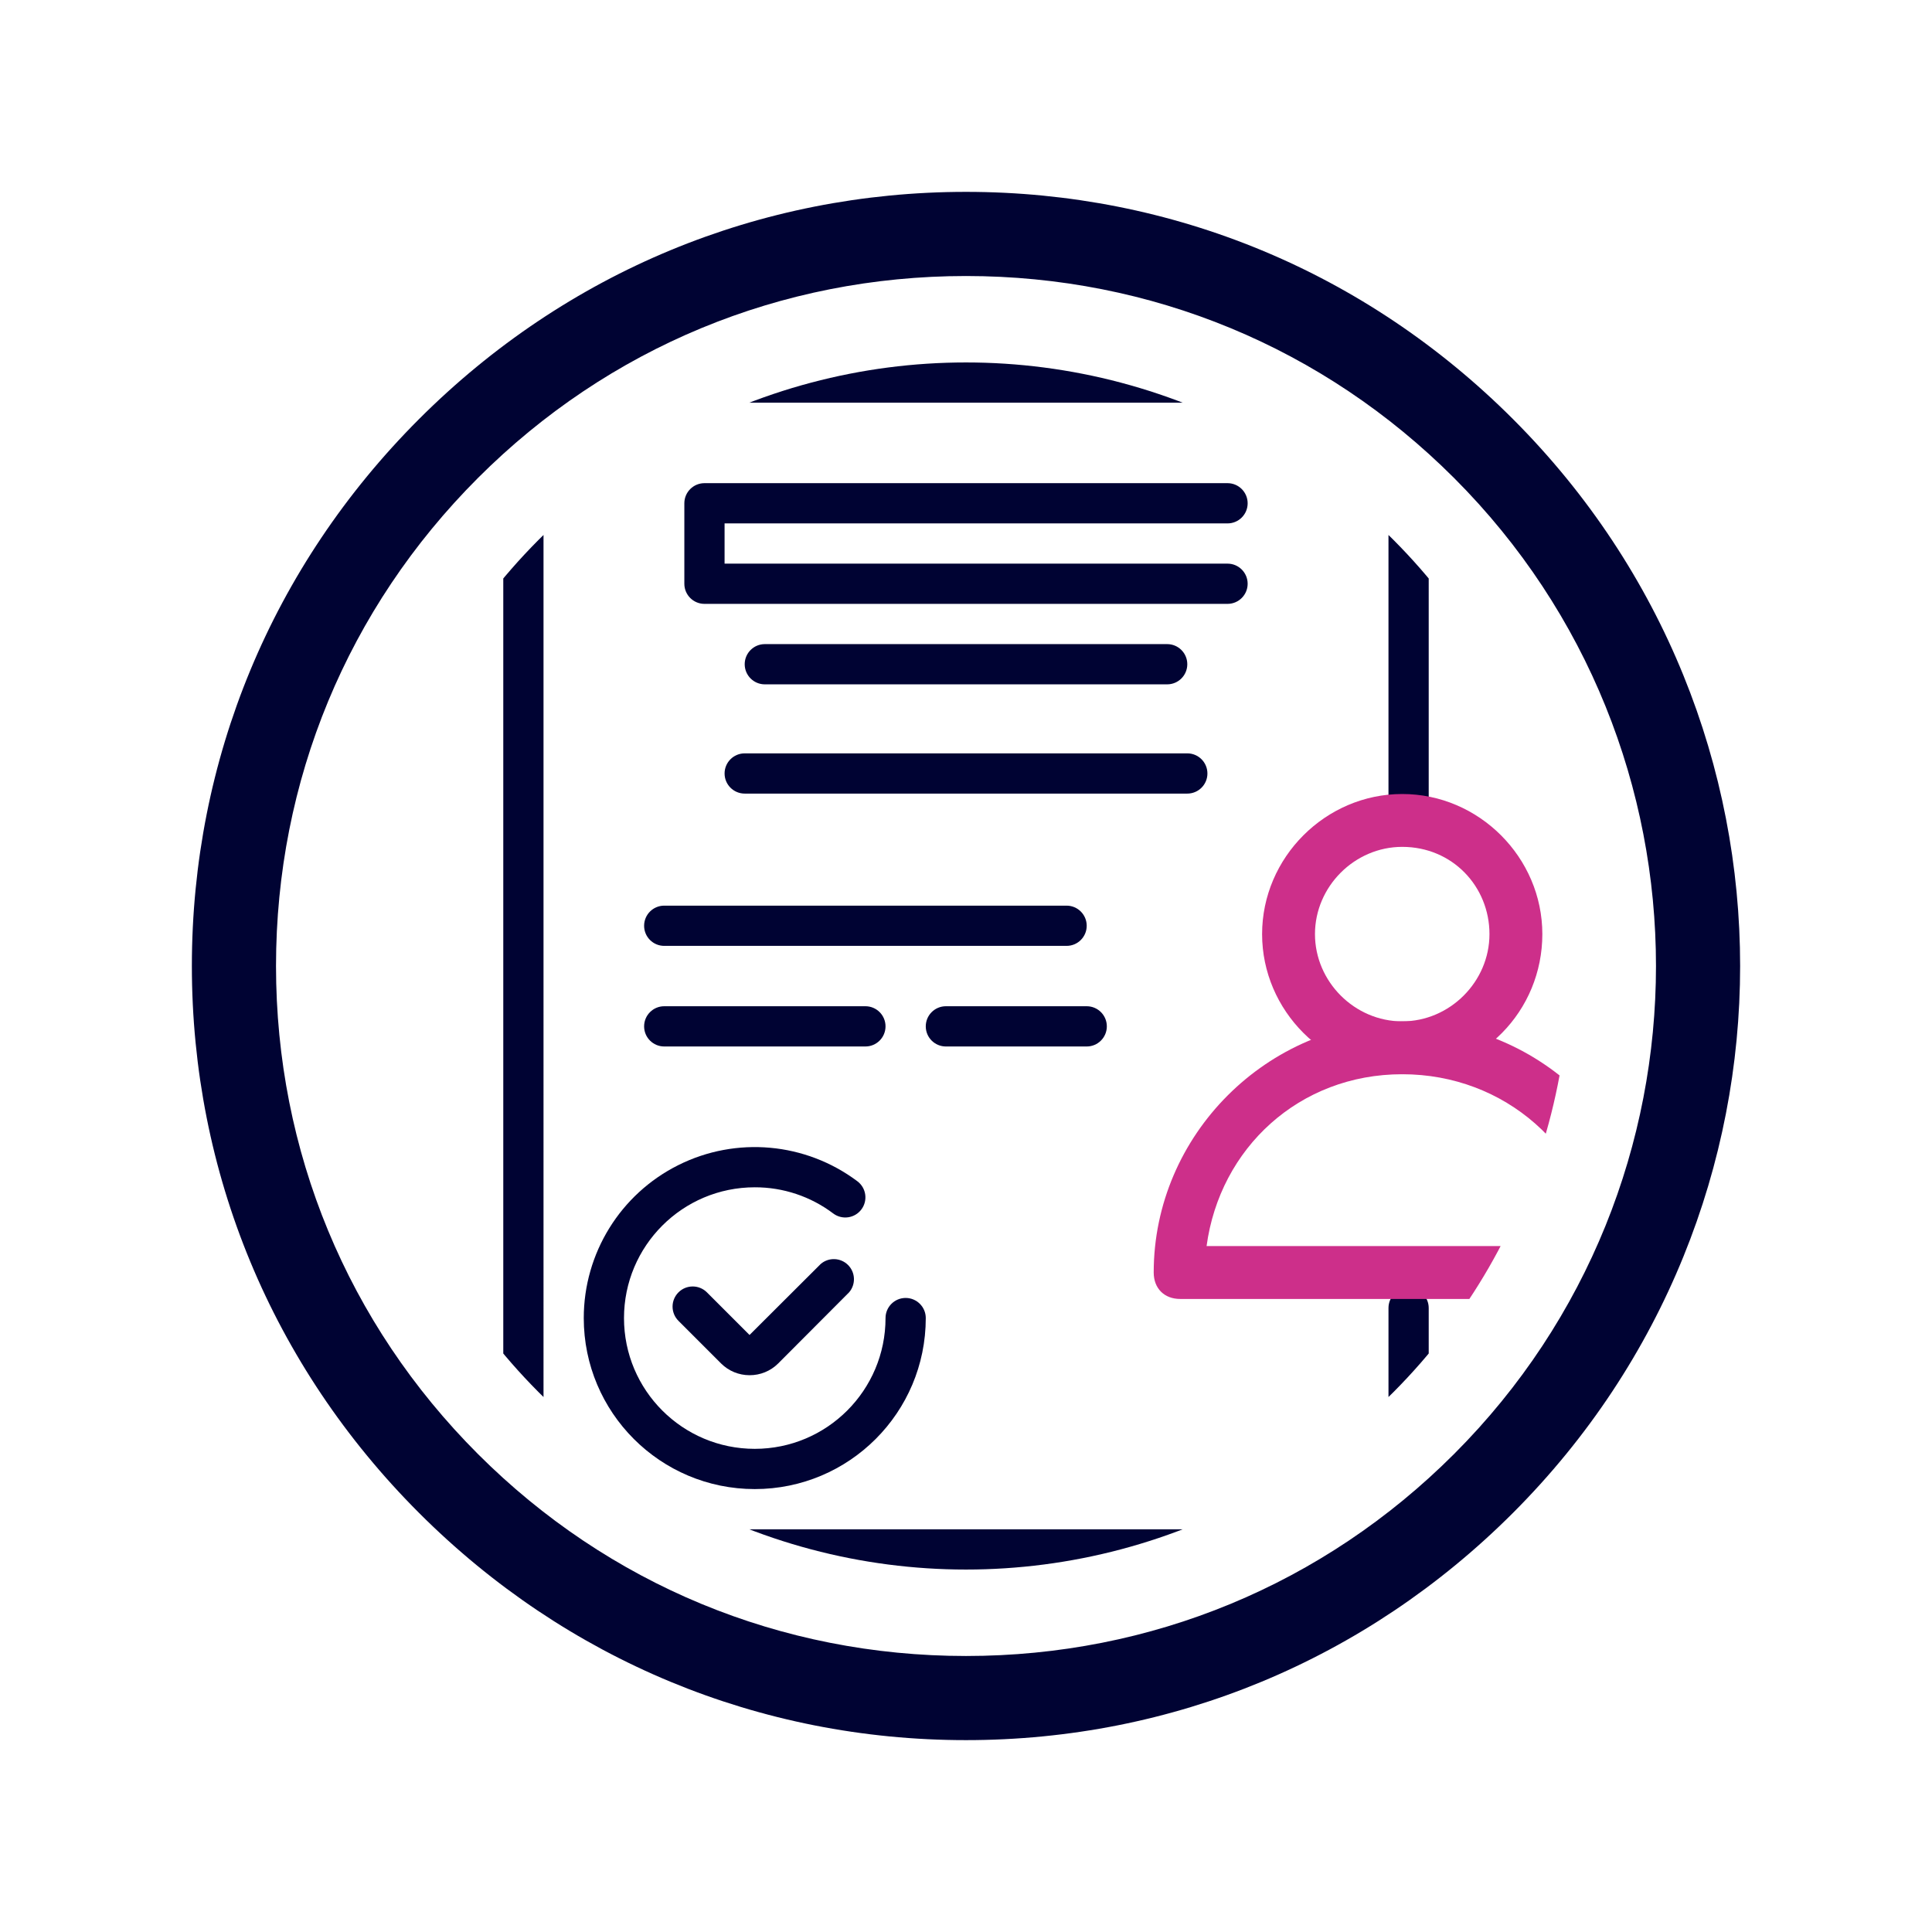 <?xml version="1.0" encoding="iso-8859-1"?>
<!-- Generator: Adobe Illustrator 23.0.1, SVG Export Plug-In . SVG Version: 6.00 Build 0)  -->
<svg version="1.1" id="Capa_1" xmlns="http://www.w3.org/2000/svg" xmlns:xlink="http://www.w3.org/1999/xlink" x="0px" y="0px"
	 viewBox="1015 141 512 512" style="enable-background:new 1015 141 512 512;" xml:space="preserve">
<g>
	<defs>
		<rect id="SVGID_5_" x="1141.659" y="237.028" width="319.945" height="319.945"/>
	</defs>
	<clipPath id="SVGID_2_">
		<use xlink:href="#SVGID_5_"  style="overflow:visible;"/>
	</clipPath>
</g>
<g>
	<path style="fill:#000333;" d="M1271,602.152c-54.633,0-105.921-21.184-144.945-60.208s-60.208-90.312-60.208-144.945
		s21.184-105.921,60.208-144.945s90.312-60.208,144.945-60.208s105.921,21.184,144.945,60.208
		c80.277,80.277,80.277,209.612,0,289.889C1376.921,580.968,1325.633,602.152,1271,602.152z M1271,214.147
		c-49.058,0-94.771,18.954-129.335,53.518c-34.564,34.564-53.518,80.277-53.518,129.335s18.954,94.772,53.518,129.335
		s80.277,53.518,129.335,53.518s94.771-18.954,129.335-53.518c71.357-71.357,71.357-187.313,0-258.671
		C1365.771,233.101,1320.058,214.147,1271,214.147z"/>
</g>
<g>
	<defs>
		<circle id="SVGID_7_" cx="1271" cy="397" r="159.947"/>
	</defs>
	<clipPath id="SVGID_4_">
		<use xlink:href="#SVGID_7_"  style="overflow:visible;"/>
	</clipPath>
	<g style="clip-path:url(#SVGID_4_);">
		<path style="fill:#000333;" d="M1232.504,475.96l-18.869,18.822l-11.305-11.305c-2.078-2.067-5.436-2.067-7.517,0
			c-1.01,1.003-1.578,2.364-1.578,3.786s0.567,2.786,1.578,3.786l11.303,11.303c2,1.984,4.703,3.095,7.519,3.093
			c2.833,0.016,5.556-1.096,7.569-3.093l18.819-18.875c1.812-2.116,1.69-5.267-0.279-7.235
			C1237.774,474.271,1234.621,474.148,1232.504,475.96L1232.504,475.96z M1232.504,475.96"/>
		<path style="fill:#000333;" d="M1169.702,490.302c0,25.029,20.289,45.318,45.318,45.318c25.027,0,45.318-20.289,45.318-45.318
			c0-2.945-2.388-5.332-5.333-5.332s-5.332,2.388-5.332,5.332c0,19.139-15.516,34.655-34.653,34.655
			c-19.139,0-34.655-15.516-34.655-34.655c0-19.14,15.516-34.656,34.655-34.656c7.501-0.021,14.805,2.414,20.791,6.934
			c2.356,1.768,5.7,1.288,7.465-1.068c1.768-2.356,1.291-5.697-1.065-7.465c-13.732-10.298-32.107-11.954-47.458-4.278
			C1179.398,457.446,1169.702,473.138,1169.702,490.302L1169.702,490.302z M1169.702,490.302"/>
		<path style="fill:#000333;" d="M1340.308,279.707c2.945,0,5.332-2.385,5.332-5.332c0-2.945-2.388-5.332-5.332-5.332h-138.617
			c-2.945,0-5.333,2.388-5.333,5.332v21.327c0,2.945,2.388,5.33,5.333,5.33h138.617c2.945,0,5.332-2.385,5.332-5.33
			c0-2.945-2.388-5.332-5.332-5.332h-133.287v-10.662H1340.308z M1340.308,279.707"/>
		<path style="fill:#000333;" d="M1217.683,311.697c-2.942,0-5.33,2.386-5.33,5.33c0,2.947,2.388,5.332,5.33,5.332h106.63
			c2.945,0,5.332-2.386,5.332-5.332c0-2.945-2.388-5.33-5.332-5.33H1217.683z M1217.683,311.697"/>
		<path style="fill:#000333;" d="M1329.646,340.649h-117.292c-2.945,0-5.332,2.388-5.332,5.332c0,2.947,2.388,5.33,5.332,5.33
			h117.292c2.945,0,5.332-2.382,5.332-5.33C1334.978,343.036,1332.59,340.649,1329.646,340.649L1329.646,340.649z M1329.646,340.649
			"/>
		<path style="fill:#000333;" d="M1302.989,386.338c0-2.945-2.388-5.332-5.332-5.332h-106.63c-2.945,0-5.33,2.388-5.33,5.332
			c0,2.947,2.385,5.33,5.33,5.33h106.63C1300.602,391.668,1302.989,389.285,1302.989,386.338L1302.989,386.338z M1302.989,386.338"
			/>
		<path style="fill:#000333;" d="M1244.343,418.327c2.945,0,5.33-2.385,5.33-5.332c0-2.945-2.385-5.332-5.33-5.332h-53.317
			c-2.945,0-5.33,2.388-5.33,5.332c0,2.947,2.385,5.332,5.33,5.332H1244.343z M1244.343,418.327"/>
		<path style="fill:#000333;" d="M1265.668,418.327h37.322c2.945,0,5.332-2.385,5.332-5.332c0-2.945-2.388-5.332-5.332-5.332
			h-37.322c-2.942,0-5.33,2.388-5.33,5.332C1260.338,415.942,1262.725,418.327,1265.668,418.327L1265.668,418.327z
			 M1265.668,418.327"/>
		<path style="fill:#000333;" d="M1388.292,482.303c-2.945,0-5.33,2.388-5.33,5.332v53.316c0,2.945-2.388,5.33-5.332,5.33h-213.26
			c-2.945,0-5.332-2.385-5.332-5.33V253.048c0-2.942,2.388-5.33,5.332-5.33h213.26c2.945,0,5.332,2.388,5.332,5.33v100.129
			c0,2.945,2.386,5.332,5.33,5.332c2.944,0,5.332-2.388,5.332-5.332V253.048c0-8.832-7.163-15.995-15.995-15.995h-213.26
			c-8.832,0-15.995,7.163-15.995,15.995v287.904c0,8.834,7.163,15.995,15.995,15.995h213.26c8.832,0,15.995-7.16,15.995-15.995
			v-53.316C1393.625,484.691,1391.237,482.303,1388.292,482.303L1388.292,482.303z M1388.292,482.303"/>
	</g>
	<g style="clip-path:url(#SVGID_4_);">
		<path style="fill:#CD2F8A;" d="M1386.603,425.684c-20.318,0-37.134-16.815-37.134-37.133c0-20.318,16.815-37.133,37.134-37.133
			c20.318,0,37.133,16.815,37.133,37.133C1423.736,408.868,1407.622,425.684,1386.603,425.684z M1386.603,365.429
			c-12.611,0-23.121,10.509-23.121,23.121c0,12.611,10.509,23.121,23.121,23.121c12.611,0,23.121-10.509,23.121-23.121
			C1409.724,375.939,1399.915,365.429,1386.603,365.429z"/>
		<g>
			<path style="fill:#CD2F8A;" d="M1446.857,485.237H1327.75c-4.204,0-7.006-2.803-7.006-7.006c0-36.433,30.127-66.56,66.56-66.56
				s66.56,30.127,66.56,66.56C1453.863,482.435,1450.36,485.237,1446.857,485.237z M1334.756,471.225h104.394
				c-3.503-25.923-25.223-45.541-52.547-45.541C1359.278,425.684,1338.259,445.301,1334.756,471.225z"/>
		</g>
	</g>
</g>
</svg>
